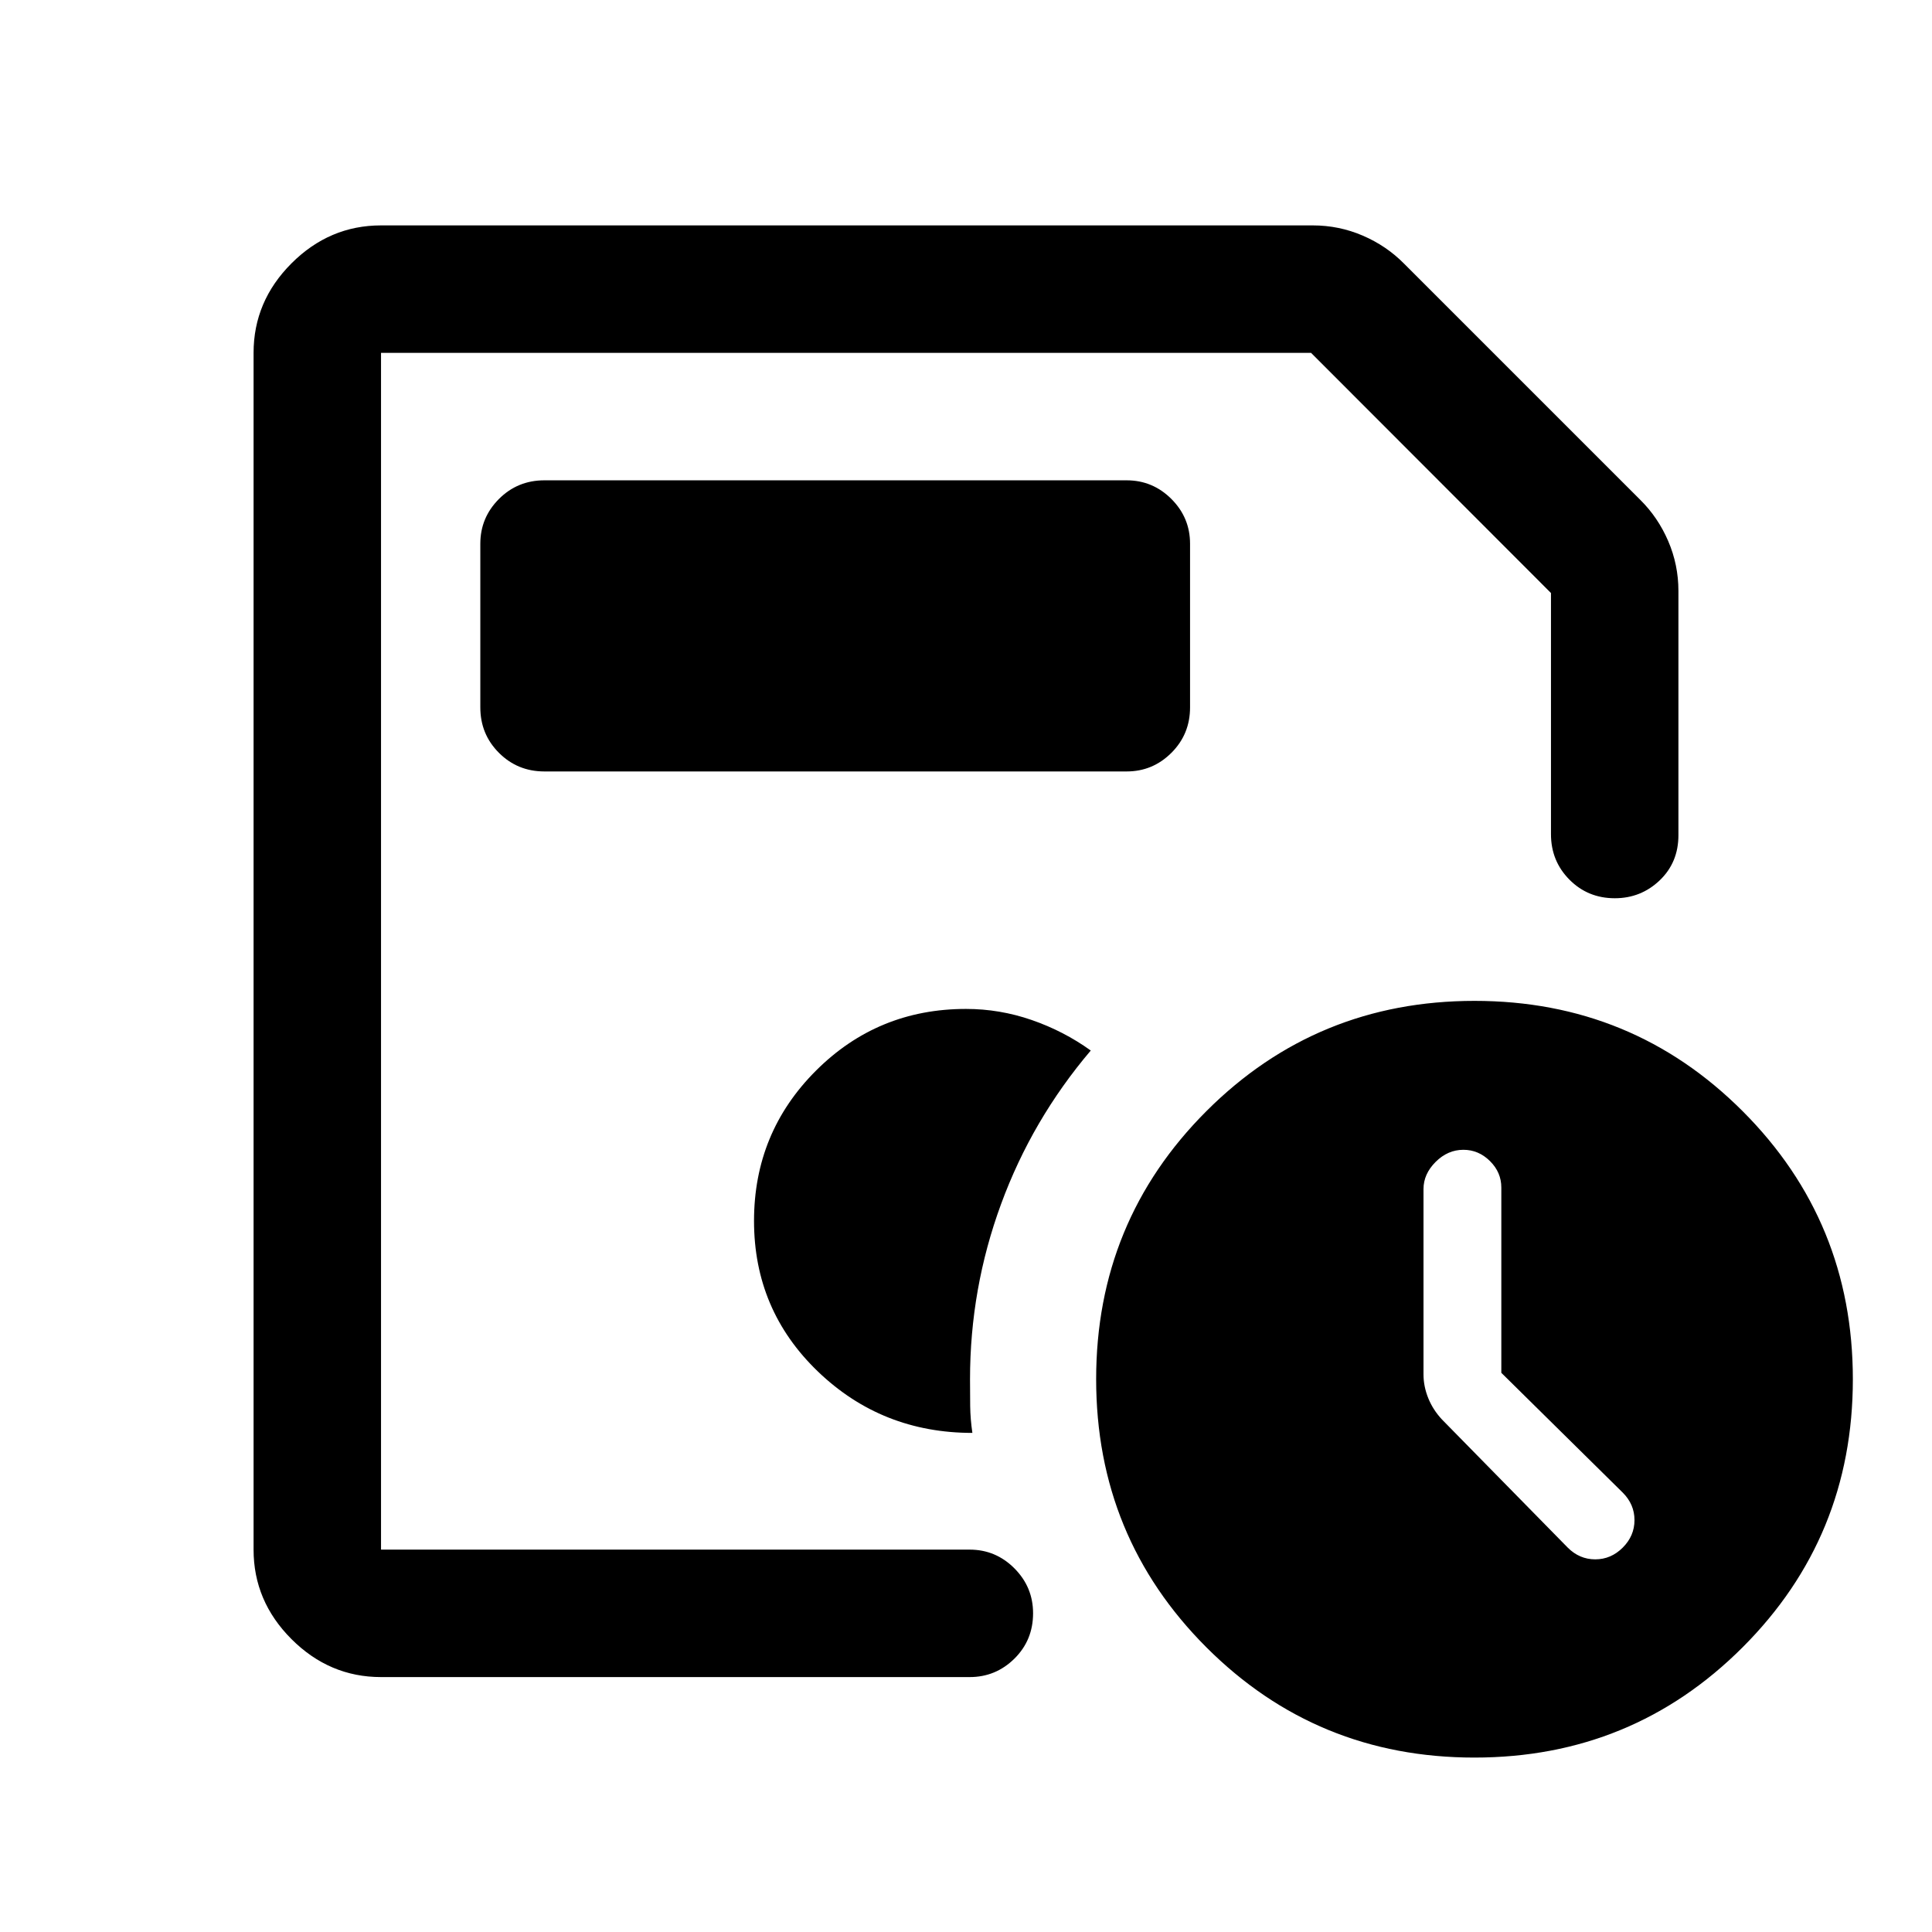 <svg xmlns="http://www.w3.org/2000/svg" height="40" viewBox="0 -960 960 960" width="40"><path d="M189.33-190v-594.67V-522.83-526v336Zm0 63.33q-25.62 0-44.48-18.85Q126-164.37 126-190v-594.67q0-25.62 18.85-44.48Q163.71-848 189.33-848h463q13.01 0 24.8 5.07 11.79 5.07 20.54 13.93L815-711.67q8.86 8.75 13.93 20.54t5.07 24.8V-545q0 13.56-9.31 22.45-9.31 8.88-22.31 8.88-13.38 0-22.55-9.25-9.16-9.25-9.16-22.58v-119.83L651.46-784.67H189.33V-190h292.5q12.95 0 22.23 9.31 9.27 9.31 9.27 22.31 0 13.38-9.27 22.55-9.28 9.16-22.23 9.16h-292.5Zm543.31 40q-78.43 0-133.2-54.79-54.77-54.79-54.77-133.23 0-78.43 54.79-133.2 54.79-54.78 133.23-54.78 78.43 0 133.21 54.8 54.77 54.79 54.77 133.23 0 78.43-54.8 133.2-54.79 54.77-133.23 54.77ZM746-277.86v-92.04q0-7.6-5.65-13.18-5.65-5.59-13.18-5.59-7.8 0-13.82 6.02-6.02 6.02-6.02 13.48v92.12q0 5.91 2.34 11.73 2.33 5.82 6.83 10.65L779-191q5.83 5.83 13.67 5.83 7.83 0 13.66-5.83 5.84-5.83 5.84-13.67 0-7.83-5.84-13.66L746-277.86ZM270.5-576.67h289.33q12.95 0 22.23-9.25 9.27-9.25 9.27-22.58v-81.33q0-12.95-9.27-22.23-9.28-9.27-22.23-9.27H270.5q-13.33 0-22.58 9.27-9.25 9.28-9.25 22.23v81.33q0 13.33 9.25 22.58 9.25 9.25 22.58 9.25ZM483.17-248q-1-6.83-1.09-13.26-.08-6.43-.08-13.43 0-45.03 15.42-87Q512.83-403.67 542-438q-13.46-9.67-29.36-15.17-15.9-5.5-32.64-5.5-43.89 0-74.61 30.73-30.72 30.72-30.72 74.61 0 44.33 31.75 74.83t76.75 30.5Z"/></svg>